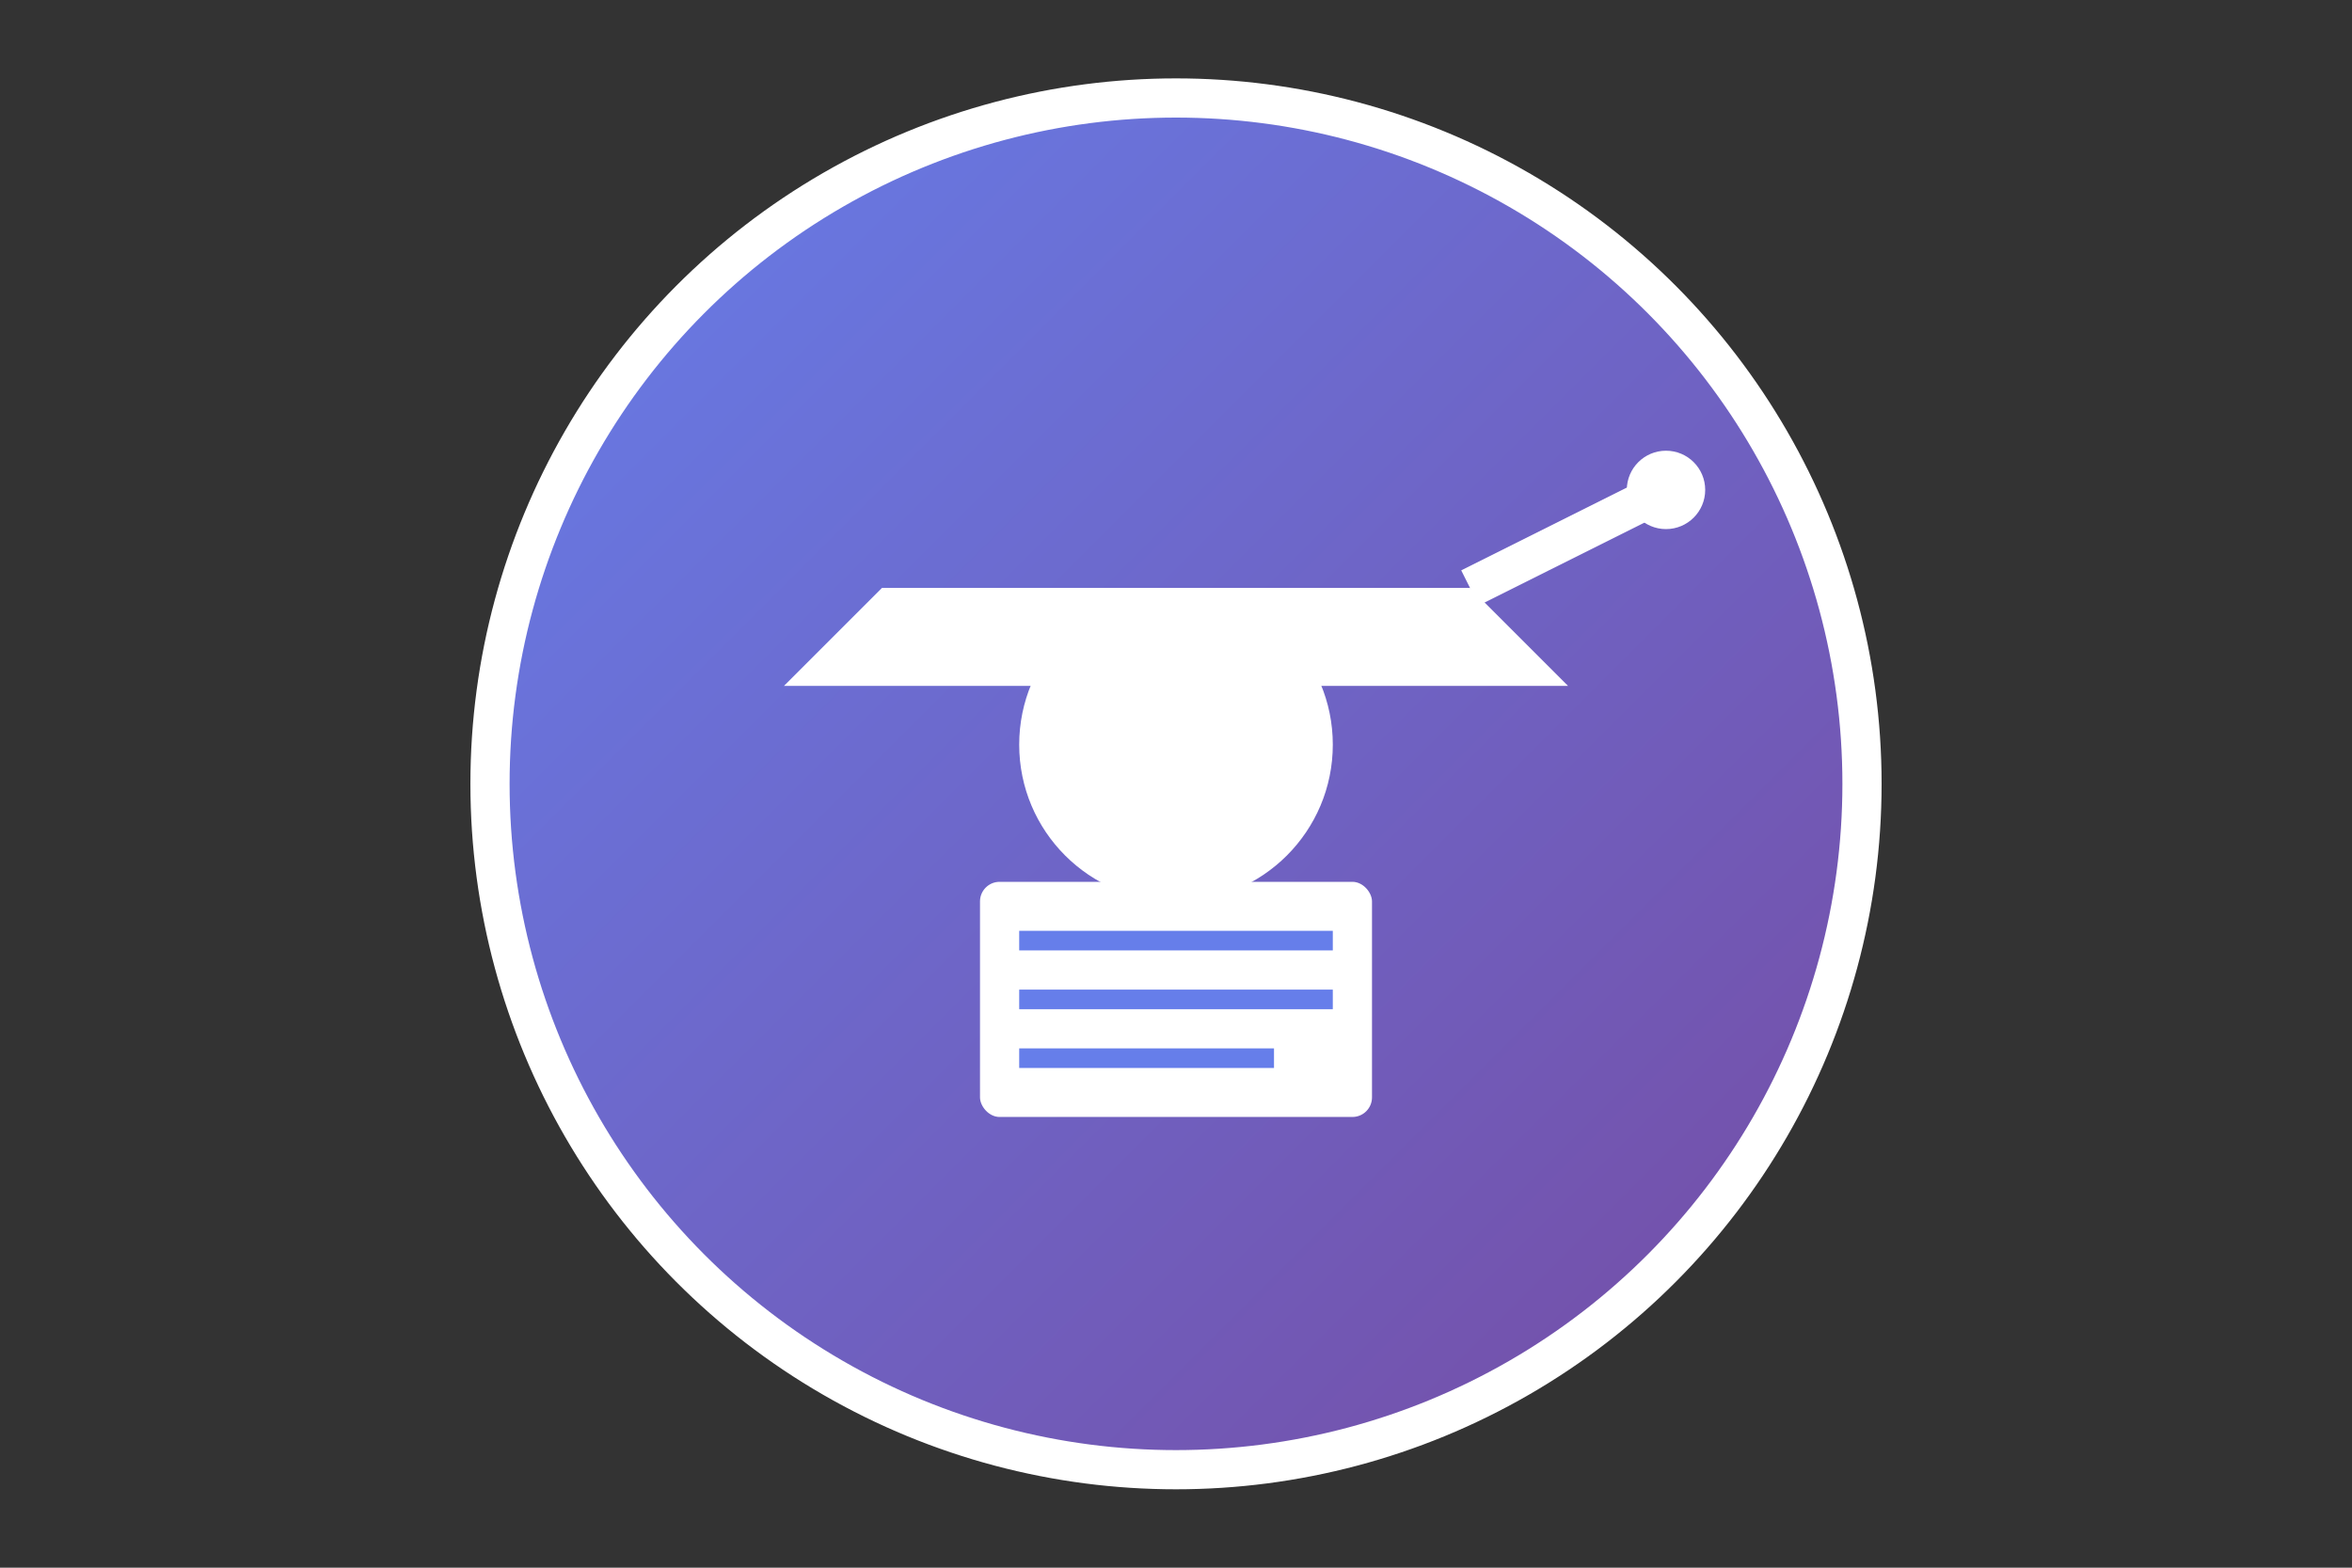 <svg width="120" height="80" viewBox="0 0 120 80" xmlns="http://www.w3.org/2000/svg">
  <rect x="0" y="0" width="120" height="80" fill="#333333" stroke="none"/>
  <defs>
    <linearGradient id="logoGradient" x1="0%" y1="0%" x2="100%" y2="100%">
      <stop offset="0%" style="stop-color:#667eea"/>
      <stop offset="100%" style="stop-color:#764ba2"/>
    </linearGradient>
  </defs>
  <!-- Background circle -->
  <circle cx="60" cy="40" r="35" fill="url(#logoGradient)" stroke="#fff" stroke-width="2"/>
  <!-- Graduation cap -->
  <polygon points="40,35 80,35 75,30 45,30" fill="#fff"/>
  <circle cx="60" cy="38" r="8" fill="#fff"/>
  <!-- Tassel -->
  <line x1="75" y1="30" x2="85" y2="25" stroke="#fff" stroke-width="2"/>
  <circle cx="85" cy="25" r="2" fill="#fff"/>
  <!-- Book -->
  <rect x="50" y="45" width="20" height="12" fill="#fff" rx="1"/>
  <line x1="52" y1="48" x2="68" y2="48" stroke="#667eea" stroke-width="1"/>
  <line x1="52" y1="51" x2="68" y2="51" stroke="#667eea" stroke-width="1"/>
  <line x1="52" y1="54" x2="65" y2="54" stroke="#667eea" stroke-width="1"/>
</svg>